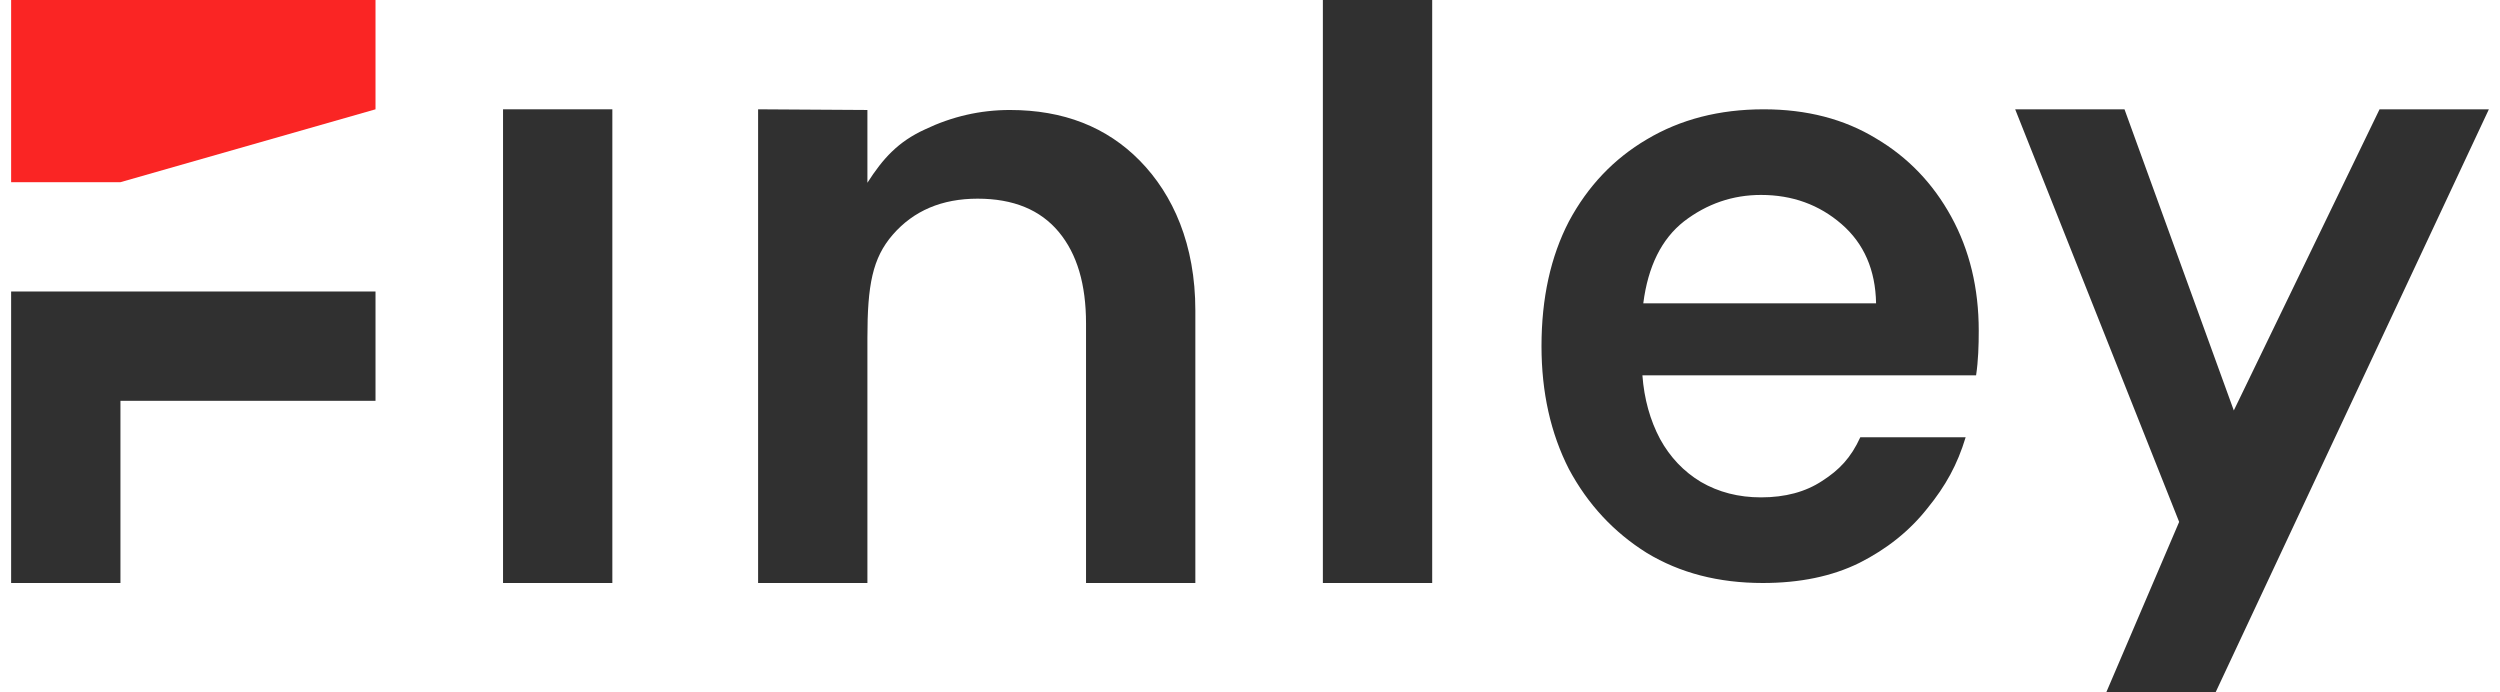 <svg width="195" height="54" viewBox="0 0 195 54" fill="none" xmlns="http://www.w3.org/2000/svg">
<path d="M39.237 45.474V8.526H47.763V45.474H39.237Z" fill="#303030"/>
<path d="M103.184 45.474V0H111.711V45.474H103.184Z" fill="#303030"/>
<path d="M164.289 54L169.974 40.709L157.184 8.526H165.711L174.237 32.016L185.605 8.526H194.132L172.816 54H164.289Z" fill="#303030"/>
<path d="M137.497 45.474C134.045 45.474 131.03 44.692 128.452 43.129C125.875 41.518 123.85 39.34 122.377 36.592C120.95 33.797 120.237 30.6 120.237 27C120.237 23.258 120.95 20.013 122.377 17.266C123.85 14.518 125.875 12.387 128.452 10.871C131.076 9.308 134.114 8.526 137.566 8.526C140.926 8.526 143.848 9.284 146.334 10.8C148.819 12.268 150.775 14.305 152.202 16.91C153.629 19.516 154.342 22.476 154.342 25.792C154.342 26.946 154.306 28.132 154.135 29.274H128.107C128.245 31.121 128.706 32.779 129.488 34.247C130.27 35.668 131.329 36.782 132.664 37.587C134.045 38.392 135.61 38.795 137.358 38.795C139.246 38.795 140.833 38.368 142.122 37.516C143.457 36.663 144.369 35.716 145.105 34.105H153.321C152.677 36.237 151.765 37.895 150.338 39.647C148.957 41.4 147.185 42.821 145.022 43.91C142.905 44.953 140.396 45.474 137.497 45.474ZM128.176 23.66H146.334C146.288 21.055 145.39 18.995 143.641 17.479C141.892 15.963 139.798 15.205 137.358 15.205C135.149 15.205 133.147 15.892 131.352 17.266C129.603 18.64 128.545 20.771 128.176 23.66Z" fill="#303030"/>
<path d="M59.132 45.474L59.132 8.526L67.658 8.579V14.255C68.857 12.382 70.042 11.053 72.152 10.092C74.263 9.083 76.469 8.579 78.771 8.579C82.943 8.579 86.324 9.9 88.914 12.542C91.504 15.184 93.237 19.075 93.237 24.215V45.474H84.71V25.224C84.71 22.198 84.022 19.82 82.583 18.09C81.144 16.361 79.034 15.496 76.253 15.496C73.471 15.496 71.265 16.433 69.635 18.307C68.052 20.132 67.658 22.244 67.658 26.343V41.374V45.474H59.132Z" fill="#303030"/>
<path d="M0.868 0V14.21H9.395L29.29 8.526V0H0.868Z" fill="#FA2524"/>
<path d="M0.868 45.474V22.737H9.113H29.29V31.263H9.395V45.474H0.868Z" fill="#303030"/>
</svg>
